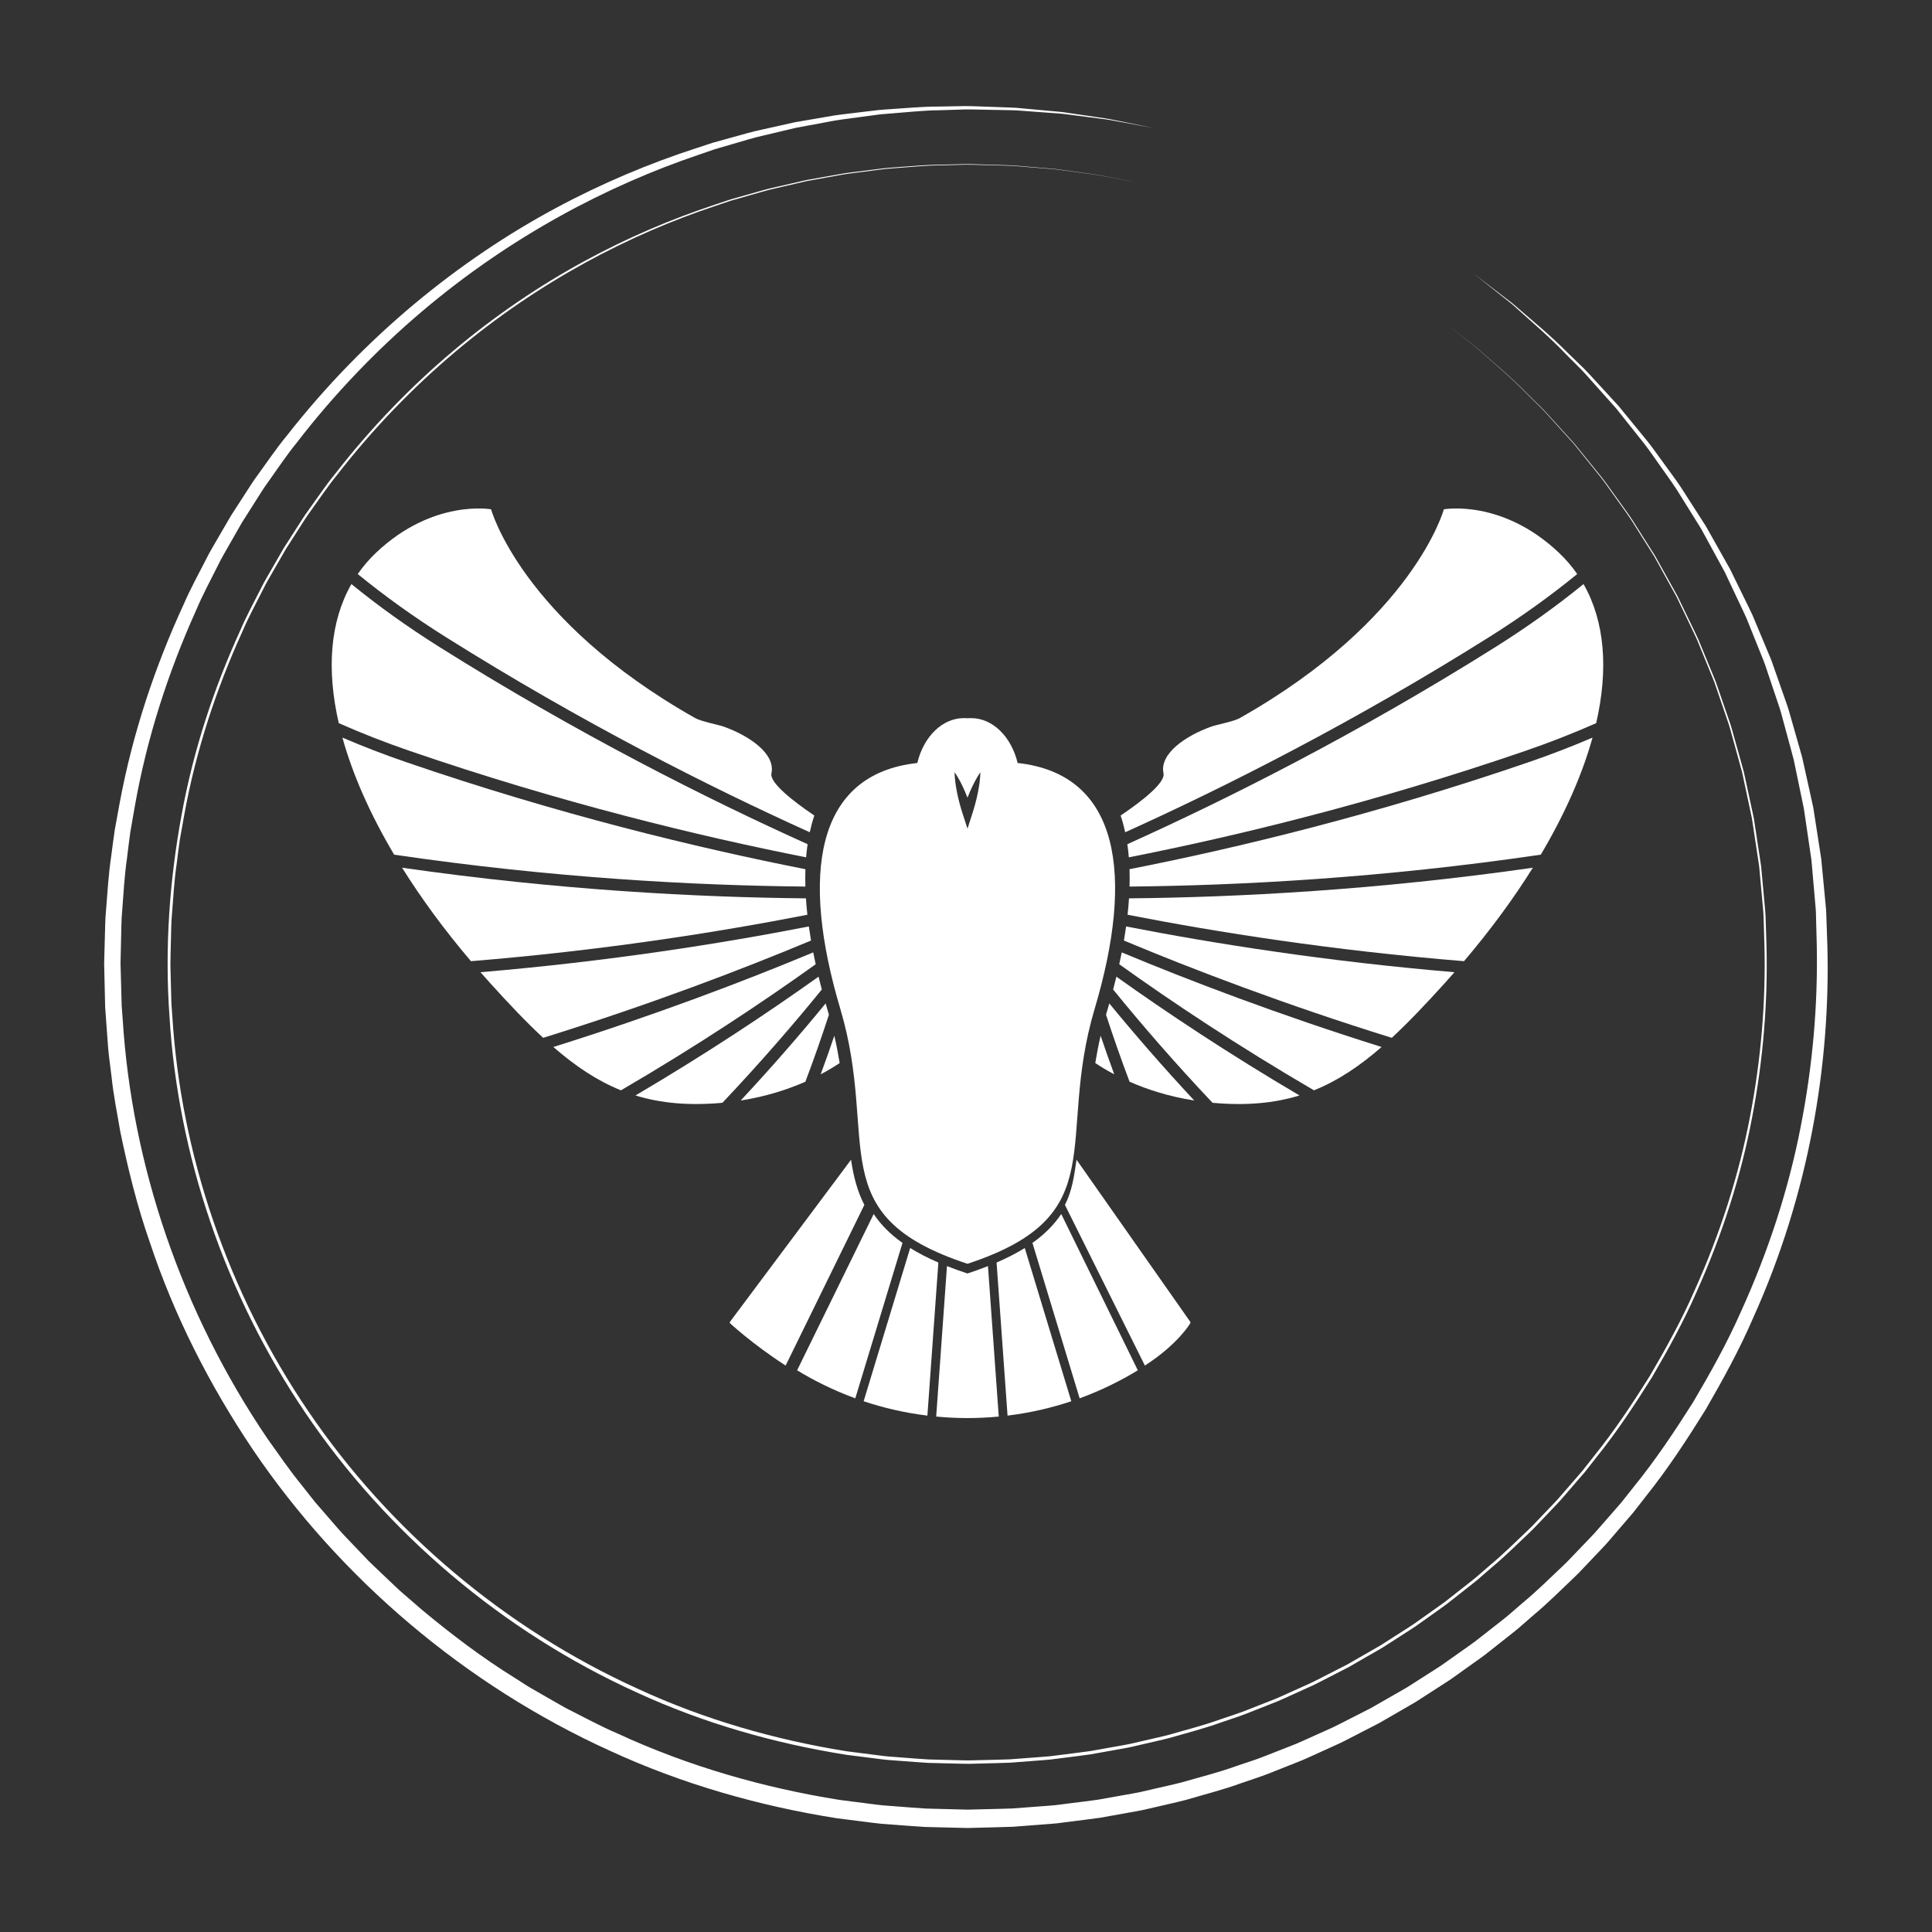 <?xml version="1.0" encoding="UTF-8" standalone="no"?>
<!DOCTYPE svg PUBLIC "-//W3C//DTD SVG 1.1//EN" "http://www.w3.org/Graphics/SVG/1.1/DTD/svg11.dtd">
<svg width="100%" height="100%" viewBox="0 0 512 512" version="1.1" xmlns="http://www.w3.org/2000/svg" xmlns:xlink="http://www.w3.org/1999/xlink" xml:space="preserve" xmlns:serif="http://www.serif.com/" style="fill-rule:evenodd;clip-rule:evenodd;stroke-linejoin:round;stroke-miterlimit:1.414;">
    <rect x="0" y="0" width="512" height="512" fill="#333333" stroke="none"/>
    <g transform="matrix(1,0,0,1,-2803.22,-0.322)">
        <g id="Icon" transform="matrix(0.842,0,0,0.821,2089.11,-78.448)">
            <rect x="848" y="96" width="608" height="624" style="fill:none;"/>
            <g transform="matrix(1,0,0,1,-5.115,14.649)">
                <g transform="matrix(1.188,0,0,1.219,870.888,-70.371)">
                    <path d="M270.343,431.513C269.708,435.881 269.147,439.845 267.265,443.466L288.452,486.019C297.442,480.201 300.5,474.764 300.5,474.764L300.5,474.471L270.343,431.513Z" style="fill:white;fill-rule:nonzero;"/>
                    <path d="M249.157,458.741L252.065,499.272C258.228,498.521 263.866,497.166 268.956,495.465L256.628,454.892C254.471,456.233 251.999,457.514 249.157,458.741Z" style="fill:white;fill-rule:nonzero;"/>
                    <path d="M258.661,453.538L271.165,494.691C277.124,492.517 282.277,489.893 286.579,487.272L266.292,445.885C264.462,448.636 261.998,451.176 258.661,453.538Z" style="fill:white;fill-rule:nonzero;"/>
                    <path d="M241.448,461.636C239.511,460.999 237.71,460.346 236.018,459.678L233.159,499.522C235.829,499.775 238.591,499.918 241.448,499.922C244.305,499.917 247.066,499.775 249.737,499.522L246.878,459.678C245.186,460.346 243.385,460.999 241.448,461.636Z" style="fill:white;fill-rule:nonzero;"/>
                    <path d="M210.605,431.513L178.5,474.473L178.5,474.766C178.5,474.766 184.282,480.203 193.272,486.021L214.131,443.468C212.248,439.845 211.24,435.881 210.605,431.513Z" style="fill:white;fill-rule:nonzero;"/>
                    <path d="M226.268,454.892L213.94,495.465C219.03,497.166 224.667,498.521 230.831,499.272L233.739,458.741C230.896,457.514 228.424,456.233 226.268,454.892Z" style="fill:white;fill-rule:nonzero;"/>
                    <path d="M216.603,445.886L196.316,487.273C200.618,489.894 205.771,492.518 211.73,494.692L224.234,453.539C220.897,451.176 218.433,448.636 216.603,445.886Z" style="fill:white;fill-rule:nonzero;"/>
                </g>
                <g transform="matrix(1.188,0,0,1.219,870.888,-70.371)">
                    <path d="M284.381,354.581C284.432,356.077 284.435,357.611 284.39,359.182C313.396,358.899 351.241,356.927 393.339,350.73C399.684,340.036 404.322,329.57 407.045,319.733C401.612,322.064 395.998,324.232 390.193,326.223C349.901,340.049 312.983,348.952 284.381,354.581Z" style="fill:white;fill-rule:nonzero;"/>
                    <path d="M351.162,401.66C323.787,393.069 300.366,384.133 282.316,376.609C282.112,377.647 281.893,378.695 281.661,379.751C295.753,389.838 313.11,401.389 333.25,413.134C339.569,410.591 345.323,406.737 351.162,401.66Z" style="fill:white;fill-rule:nonzero;"/>
                    <path d="M284.244,362.301C284.152,363.722 284.027,365.168 283.864,366.643C307.683,371.294 338.235,376.104 372.994,378.939C380,370.699 386.109,362.389 391.235,354.187C349.928,360.125 312.811,362.029 284.244,362.301Z" style="fill:white;fill-rule:nonzero;"/>
                    <path d="M276.721,398.679C276.151,401.165 275.686,403.577 275.306,405.913C276.677,406.826 278.357,407.851 280.335,408.897C279.051,405.415 277.849,402.008 276.721,398.679Z" style="fill:white;fill-rule:nonzero;"/>
                    <path d="M367.934,384.709C368.792,383.761 369.635,382.81 370.47,381.859C336.628,379 306.848,374.299 283.476,369.742C283.305,370.97 283.112,372.214 282.895,373.474C301.33,381.177 325.511,390.41 353.862,399.235C358.344,395.08 362.937,390.229 367.934,384.709Z" style="fill:white;fill-rule:nonzero;"/>
                    <path d="M329.406,414.495C310.638,403.449 294.333,392.613 280.9,383.039C280.627,384.163 280.341,385.297 280.039,386.44C287.563,395.691 296.345,405.84 306.374,416.438C315.254,417.241 322.694,416.557 329.406,414.495Z" style="fill:white;fill-rule:nonzero;"/>
                    <path d="M301.53,415.834C293.116,406.816 285.611,398.152 279.025,390.124C278.844,390.754 278.659,391.387 278.47,392.022C278.361,392.389 278.259,392.752 278.155,393.117C280.001,398.784 282.068,404.709 284.389,410.85C288.989,412.878 294.719,414.763 301.53,415.834Z" style="fill:white;fill-rule:nonzero;"/>
                    <path d="M379.75,293.058C388.287,287.693 395.999,282.125 402.986,276.423C401.575,274.39 399.943,272.486 398.08,270.726C383.007,256.491 367.655,259.282 367.655,259.282C367.655,259.282 359.717,288.524 313.568,314.576C312.01,315.456 307.416,316.338 306.095,316.805C299.44,319.156 292.249,323.923 293.384,329.202C293.914,331.667 287.746,336.508 282.022,340.371C282.498,341.784 282.896,343.264 283.228,344.8C309.725,332.83 343.645,315.744 379.75,293.058Z" style="fill:white;fill-rule:nonzero;"/>
                    <path d="M283.802,347.961C283.969,349.092 284.099,350.253 284.198,351.439C312.617,345.83 349.227,336.982 389.181,323.272C395.817,320.995 402.079,318.527 408.013,315.908C411.263,301.753 410.358,289.058 404.662,279.079C397.473,284.93 389.724,290.475 381.409,295.7C344.856,318.668 310.518,335.925 283.802,347.961Z" style="fill:white;fill-rule:nonzero;"/>
                </g>
                <g transform="matrix(1.188,0,0,1.219,870.888,-70.371)">
                    <path d="M198.514,354.581C198.463,356.077 198.46,357.611 198.505,359.182C169.499,358.899 131.654,356.927 89.556,350.73C83.211,340.036 78.573,329.57 75.85,319.733C81.283,322.064 86.897,324.232 92.702,326.223C132.995,340.049 169.912,348.952 198.514,354.581Z" style="fill:white;fill-rule:nonzero;"/>
                    <path d="M131.734,401.66C159.109,393.069 182.53,384.133 200.58,376.609C200.784,377.647 201.003,378.695 201.235,379.751C187.143,389.838 169.786,401.389 149.646,413.134C143.326,410.591 137.572,406.737 131.734,401.66Z" style="fill:white;fill-rule:nonzero;"/>
                    <path d="M198.651,362.301C198.743,363.722 198.868,365.168 199.031,366.643C175.212,371.294 144.66,376.104 109.901,378.939C102.895,370.699 96.786,362.389 91.66,354.187C132.967,360.125 170.084,362.029 198.651,362.301Z" style="fill:white;fill-rule:nonzero;"/>
                    <path d="M206.174,398.679C206.744,401.165 207.209,403.577 207.589,405.913C206.218,406.826 204.538,407.851 202.56,408.897C203.844,405.415 205.046,402.008 206.174,398.679Z" style="fill:white;fill-rule:nonzero;"/>
                    <path d="M114.962,384.709C114.104,383.761 113.261,382.81 112.426,381.859C146.268,379 176.048,374.299 199.42,369.742C199.591,370.97 199.784,372.214 200.001,373.474C181.566,381.177 157.385,390.41 129.034,399.235C124.551,395.08 119.958,390.229 114.962,384.709Z" style="fill:white;fill-rule:nonzero;"/>
                    <path d="M153.489,414.495C172.257,403.449 188.562,392.613 201.995,383.039C202.268,384.163 202.554,385.297 202.856,386.44C195.332,395.691 186.55,405.84 176.521,416.438C167.642,417.241 160.201,416.557 153.489,414.495Z" style="fill:white;fill-rule:nonzero;"/>
                    <path d="M181.366,415.834C189.78,406.816 197.285,398.152 203.871,390.124C204.052,390.754 204.237,391.387 204.426,392.022C204.535,392.389 204.637,392.752 204.741,393.117C202.895,398.784 200.829,404.709 198.507,410.85C193.907,412.878 188.177,414.763 181.366,415.834Z" style="fill:white;fill-rule:nonzero;"/>
                    <path d="M103.146,293.058C94.609,287.693 86.897,282.125 79.91,276.423C81.321,274.39 82.953,272.486 84.816,270.726C99.889,256.491 115.241,259.282 115.241,259.282C115.241,259.282 123.179,288.524 169.328,314.576C170.886,315.456 175.48,316.338 176.801,316.805C183.456,319.156 190.647,323.923 189.512,329.202C188.982,331.667 195.15,336.508 200.874,340.371C200.398,341.784 200,343.264 199.668,344.8C173.171,332.83 139.25,315.744 103.146,293.058Z" style="fill:white;fill-rule:nonzero;"/>
                    <path d="M199.093,347.961C198.926,349.092 198.796,350.253 198.697,351.439C170.278,345.83 133.668,336.982 93.714,323.272C87.078,320.995 80.816,318.527 74.882,315.908C71.632,301.753 72.537,289.058 78.233,279.079C85.422,284.93 93.171,290.475 101.486,295.7C138.039,318.668 172.378,335.925 199.093,347.961Z" style="fill:white;fill-rule:nonzero;"/>
                </g>
                <g transform="matrix(1.188,0,0,1.219,870.888,-70.371)">
                    <path d="M254.738,326.458C253.091,319.577 248.194,314.575 242.414,314.575C242.092,314.575 241.763,314.575 241.448,314.612C241.134,314.575 240.804,314.575 240.482,314.575C234.702,314.575 229.805,319.577 228.158,326.458C201.016,329.408 197.224,356.202 207.755,391.554C218.237,426.745 202.333,446.212 241.449,459.068C280.565,446.212 264.66,426.745 275.143,391.554C285.672,356.202 281.88,329.408 254.738,326.458ZM244.789,330.351C244.753,330.825 244.686,331.286 244.636,331.755C244.514,332.686 244.349,333.602 244.163,334.513C243.783,336.332 243.302,338.117 242.735,339.875L241.453,343.848L240.162,339.874C239.591,338.117 239.111,336.331 238.73,334.512C238.544,333.601 238.379,332.684 238.257,331.753C238.15,330.817 238.034,329.884 238.036,328.912C238.607,329.698 239.059,330.522 239.521,331.344C239.968,332.17 240.372,333.102 240.754,333.949C241.002,334.505 241.223,335.08 241.45,335.651C241.677,335.08 241.898,334.505 242.146,333.95C242.529,333.103 242.933,332.217 243.379,331.391C243.614,330.981 243.831,330.544 244.079,330.139C244.325,329.733 244.576,329.317 244.86,328.924C244.861,329.409 244.827,329.878 244.789,330.351Z" style="fill:white;fill-rule:nonzero;"/>
                </g>
                <g transform="matrix(1.188,0,0,1.219,870.888,-70.371)">
                    <path d="M375.495,196.832C375.495,196.832 376.526,197.622 378.524,199.152C379.523,199.917 380.763,200.867 382.238,201.996C382.975,202.56 383.771,203.17 384.623,203.823C385.048,204.151 385.487,204.491 385.941,204.841C386.376,205.215 386.824,205.601 387.285,205.998C390.948,209.208 395.654,212.976 400.633,218.003C401.905,219.231 403.224,220.506 404.59,221.825C405.938,223.162 407.229,224.645 408.615,226.124C409.987,227.617 411.403,229.157 412.861,230.743C413.225,231.14 413.592,231.539 413.962,231.941C414.308,232.364 414.657,232.789 415.008,233.218C415.71,234.075 416.422,234.944 417.143,235.825C418.586,237.587 420.068,239.397 421.588,241.253C423.092,243.122 424.471,245.161 425.972,247.181C427.432,249.231 429.015,251.269 430.47,253.464C431.894,255.68 433.349,257.944 434.834,260.255C435.575,261.412 436.324,262.581 437.08,263.761C437.768,264.982 438.464,266.215 439.166,267.46C440.57,269.951 442.001,272.49 443.458,275.076C444.764,277.742 446.094,280.455 447.446,283.216C448.112,284.601 448.825,285.98 449.468,287.405C450.072,288.847 450.681,290.301 451.294,291.767C451.908,293.233 452.526,294.711 453.15,296.201C453.759,297.696 454.448,299.175 454.95,300.738C456.036,303.834 457.139,306.976 458.257,310.165C458.857,311.747 459.288,313.394 459.762,315.041C460.232,316.689 460.706,318.349 461.183,320.02C461.654,321.693 462.153,323.371 462.61,325.072C462.991,326.792 463.375,328.523 463.762,330.265C464.148,332.008 464.537,333.762 464.929,335.527C465.123,336.41 465.317,337.296 465.512,338.185C465.653,339.084 465.794,339.985 465.936,340.889C466.498,344.507 467.068,348.17 467.643,351.875C467.999,355.609 468.359,359.385 468.723,363.204C468.797,364.16 468.942,365.114 468.959,366.079C468.992,367.043 469.026,368.009 469.059,368.978C469.126,370.916 469.193,372.865 469.26,374.823C470.1,406.076 464.447,440.533 449.605,473.387C446.04,481.657 441.643,489.671 437.019,497.667C432.144,505.51 427.018,513.358 421.104,520.745L418.92,523.547L417.824,524.949L416.663,526.301C415.113,528.105 413.56,529.913 412.002,531.726C410.486,533.577 408.758,535.244 407.126,537.007L404.641,539.624C403.815,540.5 402.989,541.379 402.101,542.198C398.601,545.524 395.171,548.962 391.426,552.086L388.665,554.488C387.744,555.29 386.831,556.105 385.855,556.844C383.933,558.361 382.008,559.881 380.078,561.404C378.18,562.97 376.124,564.334 374.128,565.786L371.111,567.94C370.108,568.665 369.101,569.385 368.046,570.037C365.962,571.379 363.874,572.724 361.782,574.071L360.212,575.082L358.598,576.023L355.357,577.896L352.11,579.772L350.483,580.709L348.812,581.569C346.583,582.716 344.35,583.866 342.114,585.017C341.006,585.613 339.862,586.139 338.711,586.652L335.268,588.218C332.963,589.244 330.693,590.367 328.318,591.249C325.964,592.183 323.607,593.118 321.246,594.054C318.882,594.982 316.446,595.724 314.044,596.57C309.256,598.322 304.294,599.565 299.382,601.013C296.907,601.668 294.396,602.196 291.899,602.79L288.145,603.659C286.892,603.942 285.618,604.129 284.354,604.368C281.821,604.822 279.286,605.276 276.747,605.731C274.196,606.102 271.631,606.398 269.069,606.735L265.222,607.226C263.936,607.362 262.644,607.435 261.354,607.542C258.773,607.74 256.189,607.938 253.603,608.136C251.012,608.242 248.416,608.282 245.82,608.358L241.923,608.459L241.374,608.47L240.892,608.458L239.927,608.434L237.997,608.387C235.423,608.324 232.848,608.26 230.27,608.197C227.673,608.058 225.048,607.822 222.436,607.637L218.511,607.341C217.206,607.224 215.918,607.027 214.619,606.874L206.839,605.89C186.183,602.629 165.794,596.81 146.703,588.013C108.43,570.633 75.251,542.429 52.067,508.185C40.544,491.036 31.186,472.576 24.815,453.34C21.456,443.78 19.057,433.98 17.028,424.203C16.189,419.279 15.183,414.398 14.678,409.462C14.388,407 14.025,404.551 13.798,402.094C13.616,399.632 13.434,397.175 13.253,394.723L12.992,391.049L12.906,387.374C12.849,384.927 12.793,382.485 12.737,380.049L12.727,379.592C12.722,379.329 12.733,379.259 12.735,379.084L12.76,378.18L12.81,376.373L12.909,372.765C12.997,370.358 12.974,367.981 13.218,365.55C13.611,360.716 13.878,355.882 14.594,351.161C14.918,348.793 15.186,346.422 15.555,344.074C15.982,341.735 16.409,339.402 16.834,337.075C20.289,318.464 26.255,300.798 33.789,284.462C35.572,280.327 37.745,276.414 39.758,272.462C40.734,270.468 41.912,268.594 43,266.68C44.108,264.777 45.211,262.882 46.31,260.993C47.497,259.158 48.679,257.33 49.857,255.51C51.044,253.696 52.17,251.851 53.462,250.129C55.996,246.653 58.372,243.104 61.074,239.844C71.507,226.522 83.026,214.808 95.07,204.772C107.119,194.736 119.673,186.349 132.25,179.585C144.829,172.816 157.388,167.62 169.476,163.694C170.986,163.198 172.483,162.705 173.968,162.217C175.475,161.8 176.969,161.386 178.451,160.976C181.422,160.186 184.306,159.268 187.22,158.687C190.117,158.041 192.961,157.407 195.752,156.784C198.57,156.3 201.334,155.826 204.043,155.361C206.742,154.838 209.425,154.58 212.038,154.256C213.345,154.099 214.639,153.943 215.918,153.79C217.196,153.633 218.46,153.471 219.718,153.409C224.744,153.1 229.524,152.608 234.084,152.633C236.361,152.591 238.577,152.55 240.73,152.51C242.906,152.508 244.972,152.634 247.001,152.687C249.024,152.76 250.983,152.83 252.878,152.899C253.826,152.914 254.756,152.996 255.67,153.088C256.584,153.172 257.482,153.254 258.363,153.335C260.124,153.496 261.82,153.652 263.449,153.801C265.076,153.957 266.642,154.06 268.12,154.315C271.084,154.751 273.776,155.148 276.187,155.503C278.605,155.809 280.709,156.274 282.529,156.645C284.349,157.015 285.881,157.327 287.114,157.578C289.58,158.08 290.852,158.339 290.852,158.339C290.852,158.339 289.575,158.103 287.1,157.646C285.863,157.418 284.327,157.134 282.501,156.797C280.676,156.46 278.568,156.033 276.146,155.772C273.733,155.461 271.038,155.115 268.071,154.733C266.592,154.505 265.029,154.431 263.404,154.305C261.779,154.186 260.087,154.062 258.33,153.933C257.452,153.869 256.557,153.803 255.646,153.736C254.736,153.661 253.809,153.596 252.859,153.599C250.963,153.563 249.003,153.526 246.979,153.488C244.961,153.463 242.855,153.365 240.732,153.397C238.588,153.466 236.381,153.537 234.114,153.609C229.575,153.645 224.821,154.2 219.827,154.574C218.576,154.652 217.322,154.83 216.052,155.004C214.782,155.174 213.498,155.346 212.2,155.52C209.606,155.878 206.944,156.169 204.267,156.726C201.582,157.224 198.843,157.733 196.05,158.251C193.287,158.907 190.47,159.575 187.603,160.256C184.719,160.87 181.867,161.822 178.93,162.646C177.466,163.073 175.989,163.503 174.5,163.936C173.033,164.441 171.555,164.95 170.064,165.462C146.217,173.532 120.539,186.872 96.878,206.93C85.064,216.941 73.793,228.597 63.615,241.817C60.977,245.051 58.665,248.572 56.196,252.016C54.937,253.723 53.843,255.551 52.688,257.348C51.543,259.151 50.393,260.961 49.239,262.777C48.172,264.646 47.101,266.522 46.026,268.406C44.97,270.3 43.825,272.153 42.881,274.125C40.933,278.034 38.824,281.899 37.105,285.984C29.826,302.119 24.106,319.53 20.866,337.834C20.467,340.122 20.067,342.416 19.666,344.716C19.322,347.024 19.08,349.354 18.781,351.681C18.094,356.337 17.862,361.02 17.494,365.723C17.263,368.056 17.295,370.482 17.217,372.877L17.133,376.485L17.091,378.292L17.07,379.196C17.069,379.322 17.057,379.553 17.066,379.592L17.078,380.04C17.144,382.43 17.21,384.826 17.276,387.227L17.374,390.832L17.646,394.435C20.071,432.952 33.29,471.985 56.058,505.469C59.01,509.577 61.854,513.778 65.081,517.705L67.437,520.699C67.833,521.196 68.216,521.703 68.623,522.191L69.873,523.631L74.876,529.399C76.562,531.308 78.376,533.103 80.12,534.962L82.762,537.73C83.665,538.631 84.605,539.496 85.526,540.381C87.382,542.135 89.212,543.919 91.092,545.652L96.896,550.672C104.757,557.219 112.952,563.433 121.688,568.832L124.93,570.908C126.024,571.579 127.151,572.195 128.26,572.841C130.49,574.112 132.706,575.412 134.949,576.662C139.539,578.965 144.043,581.45 148.773,583.464C167.433,592.096 187.369,597.812 207.576,601.035L215.188,602.007C216.456,602.159 217.724,602.355 218.991,602.47L222.791,602.761C225.328,602.943 227.845,603.178 230.394,603.32C232.971,603.387 235.547,603.454 238.121,603.521L241.016,603.596L241.498,603.609L241.914,603.597L245.73,603.503C248.272,603.432 250.814,603.397 253.351,603.298C255.883,603.107 258.413,602.916 260.94,602.726C262.203,602.623 263.469,602.554 264.728,602.423L268.494,601.946C271.002,601.619 273.514,601.334 276.012,600.975C278.497,600.533 280.98,600.091 283.46,599.65C284.697,599.417 285.945,599.237 287.172,598.962L290.848,598.116C293.293,597.536 295.753,597.026 298.179,596.398C302.993,594.998 307.858,593.806 312.553,592.108C314.908,591.289 317.299,590.575 319.617,589.675C321.933,588.767 324.246,587.861 326.555,586.956C328.886,586.103 331.112,585.011 333.376,584.015L336.757,582.496C337.887,581.999 339.01,581.489 340.098,580.908C342.294,579.789 344.487,578.672 346.676,577.556L348.317,576.72L349.915,575.807L353.105,573.981L356.29,572.159L357.877,571.243L359.42,570.258C361.477,568.946 363.53,567.636 365.579,566.328C366.616,565.693 367.607,564.991 368.593,564.284L371.56,562.183C373.523,560.766 375.547,559.439 377.414,557.91C379.313,556.424 381.209,554.941 383.1,553.461C384.061,552.74 384.959,551.944 385.866,551.161L388.585,548.816C392.274,545.767 395.652,542.406 399.102,539.157C399.978,538.358 400.791,537.498 401.605,536.641L404.054,534.083C405.663,532.36 407.365,530.729 408.87,528.926C410.414,527.159 411.954,525.396 413.49,523.637L414.642,522.319L415.729,520.951L417.896,518.217C423.767,511.009 428.863,503.338 433.723,495.668C438.331,487.845 442.724,479.998 446.297,471.89C453.65,455.78 458.989,439.263 462.174,422.886C465.407,406.518 466.752,390.385 466.458,374.877C466.407,372.941 466.357,371.016 466.307,369.1C466.282,368.142 466.257,367.187 466.232,366.234C466.224,365.28 466.088,364.337 466.022,363.392C465.694,359.615 465.369,355.879 465.047,352.186C464.508,348.518 463.974,344.893 463.448,341.311C463.315,340.415 463.183,339.523 463.051,338.633C462.869,337.752 462.688,336.874 462.508,335.998C462.144,334.247 461.783,332.507 461.424,330.778C461.065,329.048 460.708,327.33 460.354,325.623C459.924,323.934 459.452,322.267 459.008,320.605C458.558,318.944 458.111,317.294 457.667,315.656C457.22,314.018 456.815,312.38 456.241,310.806C455.175,307.632 454.125,304.503 453.09,301.422C452.614,299.865 451.95,298.392 451.366,296.901C450.768,295.416 450.174,293.942 449.585,292.48C448.996,291.018 448.412,289.567 447.832,288.128C447.213,286.706 446.524,285.33 445.882,283.946C444.576,281.188 443.293,278.476 442.032,275.812C440.619,273.225 439.232,270.685 437.871,268.193C437.19,266.946 436.516,265.711 435.848,264.489C435.112,263.306 434.384,262.135 433.663,260.976C432.217,258.658 430.801,256.388 429.415,254.165C427.997,251.963 426.45,249.917 425.025,247.857C423.558,245.827 422.213,243.778 420.742,241.898C419.254,240.03 417.803,238.209 416.39,236.436C415.683,235.549 414.986,234.674 414.299,233.81C413.955,233.378 413.614,232.95 413.275,232.524C412.912,232.118 412.552,231.716 412.195,231.316C410.764,229.717 409.375,228.164 408.028,226.659C406.667,225.166 405.411,223.66 404.091,222.304C402.753,220.964 401.461,219.671 400.215,218.423C395.337,213.317 390.718,209.48 387.115,206.206C386.661,205.801 386.22,205.407 385.793,205.026C385.346,204.668 384.913,204.32 384.494,203.984C383.653,203.316 382.869,202.692 382.142,202.114C380.688,200.959 379.465,199.986 378.48,199.203C376.511,197.641 375.495,196.832 375.495,196.832Z" style="fill:white;fill-rule:nonzero;"/>
                </g>
                <g transform="matrix(1.188,0,0,1.219,870.888,-70.371)">
                    <path d="M366.62,208.926C366.62,208.926 367.577,209.671 369.432,211.113C370.359,211.834 371.511,212.73 372.88,213.794C373.564,214.326 374.303,214.901 375.095,215.516C375.49,215.825 375.897,216.145 376.319,216.476C376.722,216.828 377.138,217.191 377.566,217.566C380.963,220.588 385.324,224.133 389.934,228.858C391.112,230.012 392.333,231.21 393.598,232.45C394.846,233.706 396.038,235.1 397.323,236.486C398.595,237.885 399.908,239.327 401.259,240.812C401.597,241.183 401.937,241.558 402.28,241.934C402.601,242.33 402.923,242.728 403.249,243.129C403.899,243.932 404.559,244.745 405.227,245.57C406.564,247.22 407.936,248.913 409.344,250.65C410.737,252.399 412.012,254.307 413.401,256.196C414.751,258.114 416.217,260.02 417.562,262.071C418.878,264.142 420.223,266.259 421.595,268.419C422.28,269.5 422.972,270.592 423.67,271.695C424.305,272.836 424.947,273.988 425.595,275.151C426.891,277.478 428.211,279.849 429.556,282.263C430.759,284.751 431.984,287.284 433.23,289.861C433.843,291.154 434.501,292.44 435.092,293.769C435.647,295.114 436.207,296.471 436.771,297.838C437.335,299.205 437.904,300.584 438.477,301.973C439.037,303.367 439.671,304.746 440.131,306.203C441.127,309.089 442.138,312.018 443.163,314.989C443.714,316.463 444.107,317.998 444.54,319.533C444.97,321.068 445.402,322.614 445.838,324.171C446.27,325.729 446.704,327.297 447.141,328.876C447.487,330.477 447.836,332.089 448.187,333.711C448.538,335.333 448.891,336.966 449.247,338.609C449.423,339.431 449.6,340.255 449.777,341.082C449.905,341.918 450.033,342.757 450.162,343.598C450.673,346.964 451.19,350.37 451.713,353.816C452.031,357.288 452.353,360.799 452.679,364.35C452.886,366.123 452.921,367.916 452.972,369.717C453.028,371.518 453.083,373.329 453.139,375.15C453.485,389.705 452.291,404.928 449.317,420.355C446.389,435.792 441.433,451.38 434.572,466.601C431.238,474.261 427.133,481.681 422.819,489.08C418.271,496.337 413.494,503.597 407.987,510.425L405.954,513.015L404.934,514.311L403.853,515.56C402.411,517.227 400.965,518.898 399.515,520.573C398.103,522.282 396.5,523.826 394.985,525.457L392.679,527.878C391.912,528.689 391.146,529.503 390.322,530.26C387.073,533.337 383.891,536.518 380.416,539.408L377.854,541.63C376.999,542.372 376.153,543.125 375.247,543.809C373.464,545.211 371.678,546.617 369.888,548.025C368.128,549.474 366.22,550.733 364.369,552.076L361.571,554.068C360.641,554.738 359.707,555.404 358.729,556.006C356.796,557.246 354.86,558.489 352.92,559.734L351.464,560.668L349.967,561.538L346.962,563.268L343.952,565.001L342.444,565.867L340.895,566.661C338.829,567.721 336.759,568.782 334.686,569.845C333.659,570.396 332.599,570.881 331.532,571.354L328.341,572.799C326.204,573.746 324.102,574.783 321.901,575.596C319.72,576.457 317.536,577.32 315.349,578.183C313.159,579.039 310.902,579.722 308.676,580.502C304.241,582.118 299.644,583.26 295.094,584.595C292.801,585.197 290.476,585.683 288.164,586.234L284.688,587.038C283.528,587.3 282.348,587.472 281.178,587.694C278.833,588.114 276.485,588.535 274.135,588.956C271.773,589.299 269.398,589.572 267.026,589.884L263.464,590.338C262.274,590.464 261.077,590.531 259.882,590.63C257.492,590.813 255.1,590.996 252.705,591.179C250.306,591.276 247.902,591.313 245.498,591.383L241.89,591.476C240.665,591.491 239.481,591.429 238.274,591.409C235.871,591.35 233.465,591.29 231.059,591.23C228.651,591.1 226.241,590.881 223.829,590.711L220.211,590.438C219.006,590.33 217.811,590.147 216.61,590.005L209.407,589.094C190.284,586.071 171.41,580.683 153.738,572.536C118.305,556.452 87.579,530.344 66.109,498.641C44.587,466.955 32.245,429.98 30.038,393.603C28.734,375.424 30.065,357.409 33.247,340.171C36.388,322.909 41.861,306.508 48.796,291.329C50.436,287.486 52.44,283.85 54.294,280.175C55.193,278.322 56.28,276.579 57.284,274.799C58.305,273.029 59.323,271.266 60.337,269.51C61.432,267.803 62.524,266.103 63.611,264.409C64.707,262.721 65.746,261.005 66.939,259.402C69.28,256.168 71.474,252.864 73.972,249.828C83.615,237.424 94.276,226.504 105.434,217.138C116.595,207.769 128.244,199.942 139.905,193.594C151.569,187.24 163.228,182.344 174.459,178.633C175.862,178.164 177.253,177.698 178.633,177.236C180.034,176.841 181.423,176.449 182.8,176.06C185.562,175.31 188.243,174.441 190.953,173.887C193.647,173.272 196.293,172.667 198.889,172.074C201.511,171.61 204.083,171.155 206.604,170.709C209.116,170.208 211.613,169.956 214.047,169.641C215.264,169.488 216.469,169.337 217.659,169.188C218.849,169.035 220.026,168.878 221.198,168.815C225.879,168.503 230.333,168.021 234.583,168.023C236.705,167.973 238.771,167.924 240.779,167.876C242.79,167.864 244.735,167.971 246.626,168.01C248.515,168.065 250.345,168.118 252.115,168.169C253.001,168.176 253.868,168.246 254.72,168.325C255.572,168.397 256.409,168.467 257.231,168.536C258.874,168.674 260.456,168.807 261.976,168.935C263.495,169.069 264.955,169.154 266.336,169.382C269.104,169.768 271.62,170.119 273.872,170.434C276.132,170.702 278.098,171.122 279.799,171.455C281.501,171.788 282.933,172.068 284.086,172.294C286.392,172.745 287.582,172.978 287.582,172.978C287.582,172.978 286.391,172.749 284.084,172.305C282.93,172.083 281.498,171.807 279.795,171.48C278.093,171.152 276.126,170.739 273.866,170.478C271.613,170.171 269.098,169.828 266.329,169.45C264.948,169.227 263.488,169.147 261.97,169.017C260.451,168.894 258.87,168.766 257.227,168.633C256.406,168.567 255.569,168.499 254.717,168.43C253.866,168.354 252.999,168.287 252.113,168.282C250.343,168.236 248.513,168.189 246.623,168.14C244.734,168.107 242.783,168.006 240.78,168.024C238.774,168.078 236.71,168.133 234.589,168.19C230.343,168.201 225.894,168.698 221.218,169.024C220.047,169.091 218.872,169.252 217.684,169.408C216.495,169.561 215.292,169.716 214.077,169.872C211.647,170.194 209.154,170.454 206.646,170.962C204.13,171.415 201.563,171.878 198.946,172.35C196.355,172.95 193.715,173.562 191.027,174.185C188.323,174.747 185.648,175.623 182.893,176.38C181.519,176.772 180.134,177.168 178.736,177.567C177.36,178.032 175.972,178.502 174.573,178.975C152.192,186.413 128.042,198.794 105.779,217.55C94.659,226.904 84.038,237.807 74.435,250.187C71.947,253.216 69.763,256.514 67.432,259.741C66.244,261.34 65.209,263.053 64.119,264.737C63.037,266.427 61.951,268.123 60.86,269.826C59.851,271.578 58.838,273.338 57.822,275.103C56.824,276.879 55.741,278.617 54.847,280.466C53.003,284.132 51.008,287.759 49.378,291.592C42.481,306.733 37.042,323.087 33.931,340.296C33.548,342.447 33.164,344.604 32.779,346.767C32.448,348.938 32.212,351.129 31.922,353.317C31.27,357.69 31.041,362.121 30.689,366.562C30.469,368.778 30.495,371.025 30.419,373.266C30.375,375.505 30.281,377.768 30.279,380.001C30.337,382.251 30.395,384.505 30.454,386.765L30.542,390.158L30.792,393.55C33.031,429.796 45.368,466.613 66.835,498.144C88.25,529.695 118.875,555.647 154.153,571.624C171.732,579.752 190.514,585.135 209.548,588.166L216.718,589.081C217.913,589.224 219.105,589.408 220.302,589.516L223.897,589.791C226.294,589.963 228.684,590.184 231.083,590.316C233.49,590.378 235.895,590.44 238.298,590.502C239.494,590.523 240.713,590.586 241.889,590.573L245.482,590.484C247.876,590.417 250.27,590.383 252.659,590.289C255.044,590.109 257.426,589.929 259.807,589.749C260.996,589.651 262.189,589.587 263.374,589.462L266.921,589.013C269.283,588.705 271.649,588.435 274.002,588.096C276.343,587.679 278.681,587.263 281.017,586.847C282.183,586.627 283.358,586.457 284.514,586.198L287.976,585.401C290.279,584.855 292.596,584.373 294.88,583.776C299.412,582.451 303.993,581.32 308.412,579.714C310.629,578.94 312.879,578.262 315.061,577.411C317.241,576.553 319.417,575.696 321.591,574.841C323.785,574.034 325.88,573.002 328.009,572.062L331.19,570.626C332.253,570.156 333.31,569.674 334.334,569.126C336.4,568.069 338.463,567.014 340.523,565.961L342.067,565.171L343.57,564.31L346.571,562.587L349.567,560.867L351.059,560.002L352.51,559.073C354.444,557.835 356.375,556.598 358.302,555.365C359.277,554.766 360.209,554.104 361.136,553.437L363.926,551.455C365.772,550.119 367.674,548.866 369.429,547.424C371.214,546.023 372.996,544.624 374.774,543.228C375.677,542.548 376.521,541.797 377.374,541.059L379.929,538.848C383.396,535.972 386.57,532.805 389.811,529.742C390.633,528.988 391.397,528.178 392.163,527.371L394.464,524.96C395.976,523.336 397.575,521.8 398.984,520.097C400.431,518.429 401.873,516.765 403.313,515.105L404.392,513.861L405.41,512.57L407.439,509.991C412.937,503.191 417.705,495.959 422.247,488.73C426.554,481.358 430.656,473.966 433.988,466.333C440.845,451.166 445.804,435.629 448.74,420.238C451.722,404.856 452.929,389.686 452.6,375.156C452.546,373.34 452.492,371.533 452.439,369.736C452.391,367.939 452.357,366.15 452.153,364.382C451.832,360.84 451.515,357.336 451.201,353.873C450.683,350.434 450.17,347.035 449.664,343.678C449.536,342.839 449.409,342.002 449.283,341.168C449.109,340.342 448.935,339.52 448.761,338.699C448.411,337.059 448.064,335.428 447.719,333.809C447.374,332.189 447.031,330.58 446.69,328.981C446.259,327.404 445.83,325.838 445.404,324.282C444.974,322.727 444.547,321.183 444.123,319.649C443.696,318.116 443.308,316.583 442.763,315.11C441.749,312.141 440.749,309.214 439.764,306.331C439.31,304.875 438.681,303.497 438.127,302.103C437.559,300.714 436.996,299.337 436.437,297.97C435.878,296.603 435.324,295.247 434.774,293.902C434.187,292.573 433.535,291.287 432.927,289.994C431.691,287.417 430.476,284.884 429.282,282.396C427.947,279.981 426.636,277.609 425.349,275.282C424.706,274.118 424.069,272.966 423.438,271.824C422.744,270.72 422.056,269.627 421.376,268.545C420.012,266.383 418.675,264.265 417.367,262.192C416.03,260.139 414.572,258.23 413.229,256.31C411.847,254.418 410.579,252.507 409.193,250.756C407.792,249.016 406.426,247.319 405.096,245.667C404.431,244.841 403.774,244.026 403.127,243.222C402.803,242.82 402.482,242.421 402.163,242.024C401.822,241.646 401.483,241.272 401.147,240.899C399.801,239.41 398.494,237.965 397.227,236.563C395.947,235.173 394.76,233.777 393.517,232.518C392.257,231.275 391.04,230.074 389.866,228.917C385.272,224.179 380.925,220.624 377.538,217.591C377.111,217.216 376.697,216.851 376.295,216.498C375.875,216.166 375.468,215.845 375.074,215.535C374.284,214.917 373.547,214.34 372.865,213.806C371.5,212.737 370.351,211.838 369.426,211.114C367.574,209.674 366.62,208.926 366.62,208.926Z" style="fill:white;fill-rule:nonzero;"/>
                </g>
            </g>
        </g>
    </g>
</svg>
